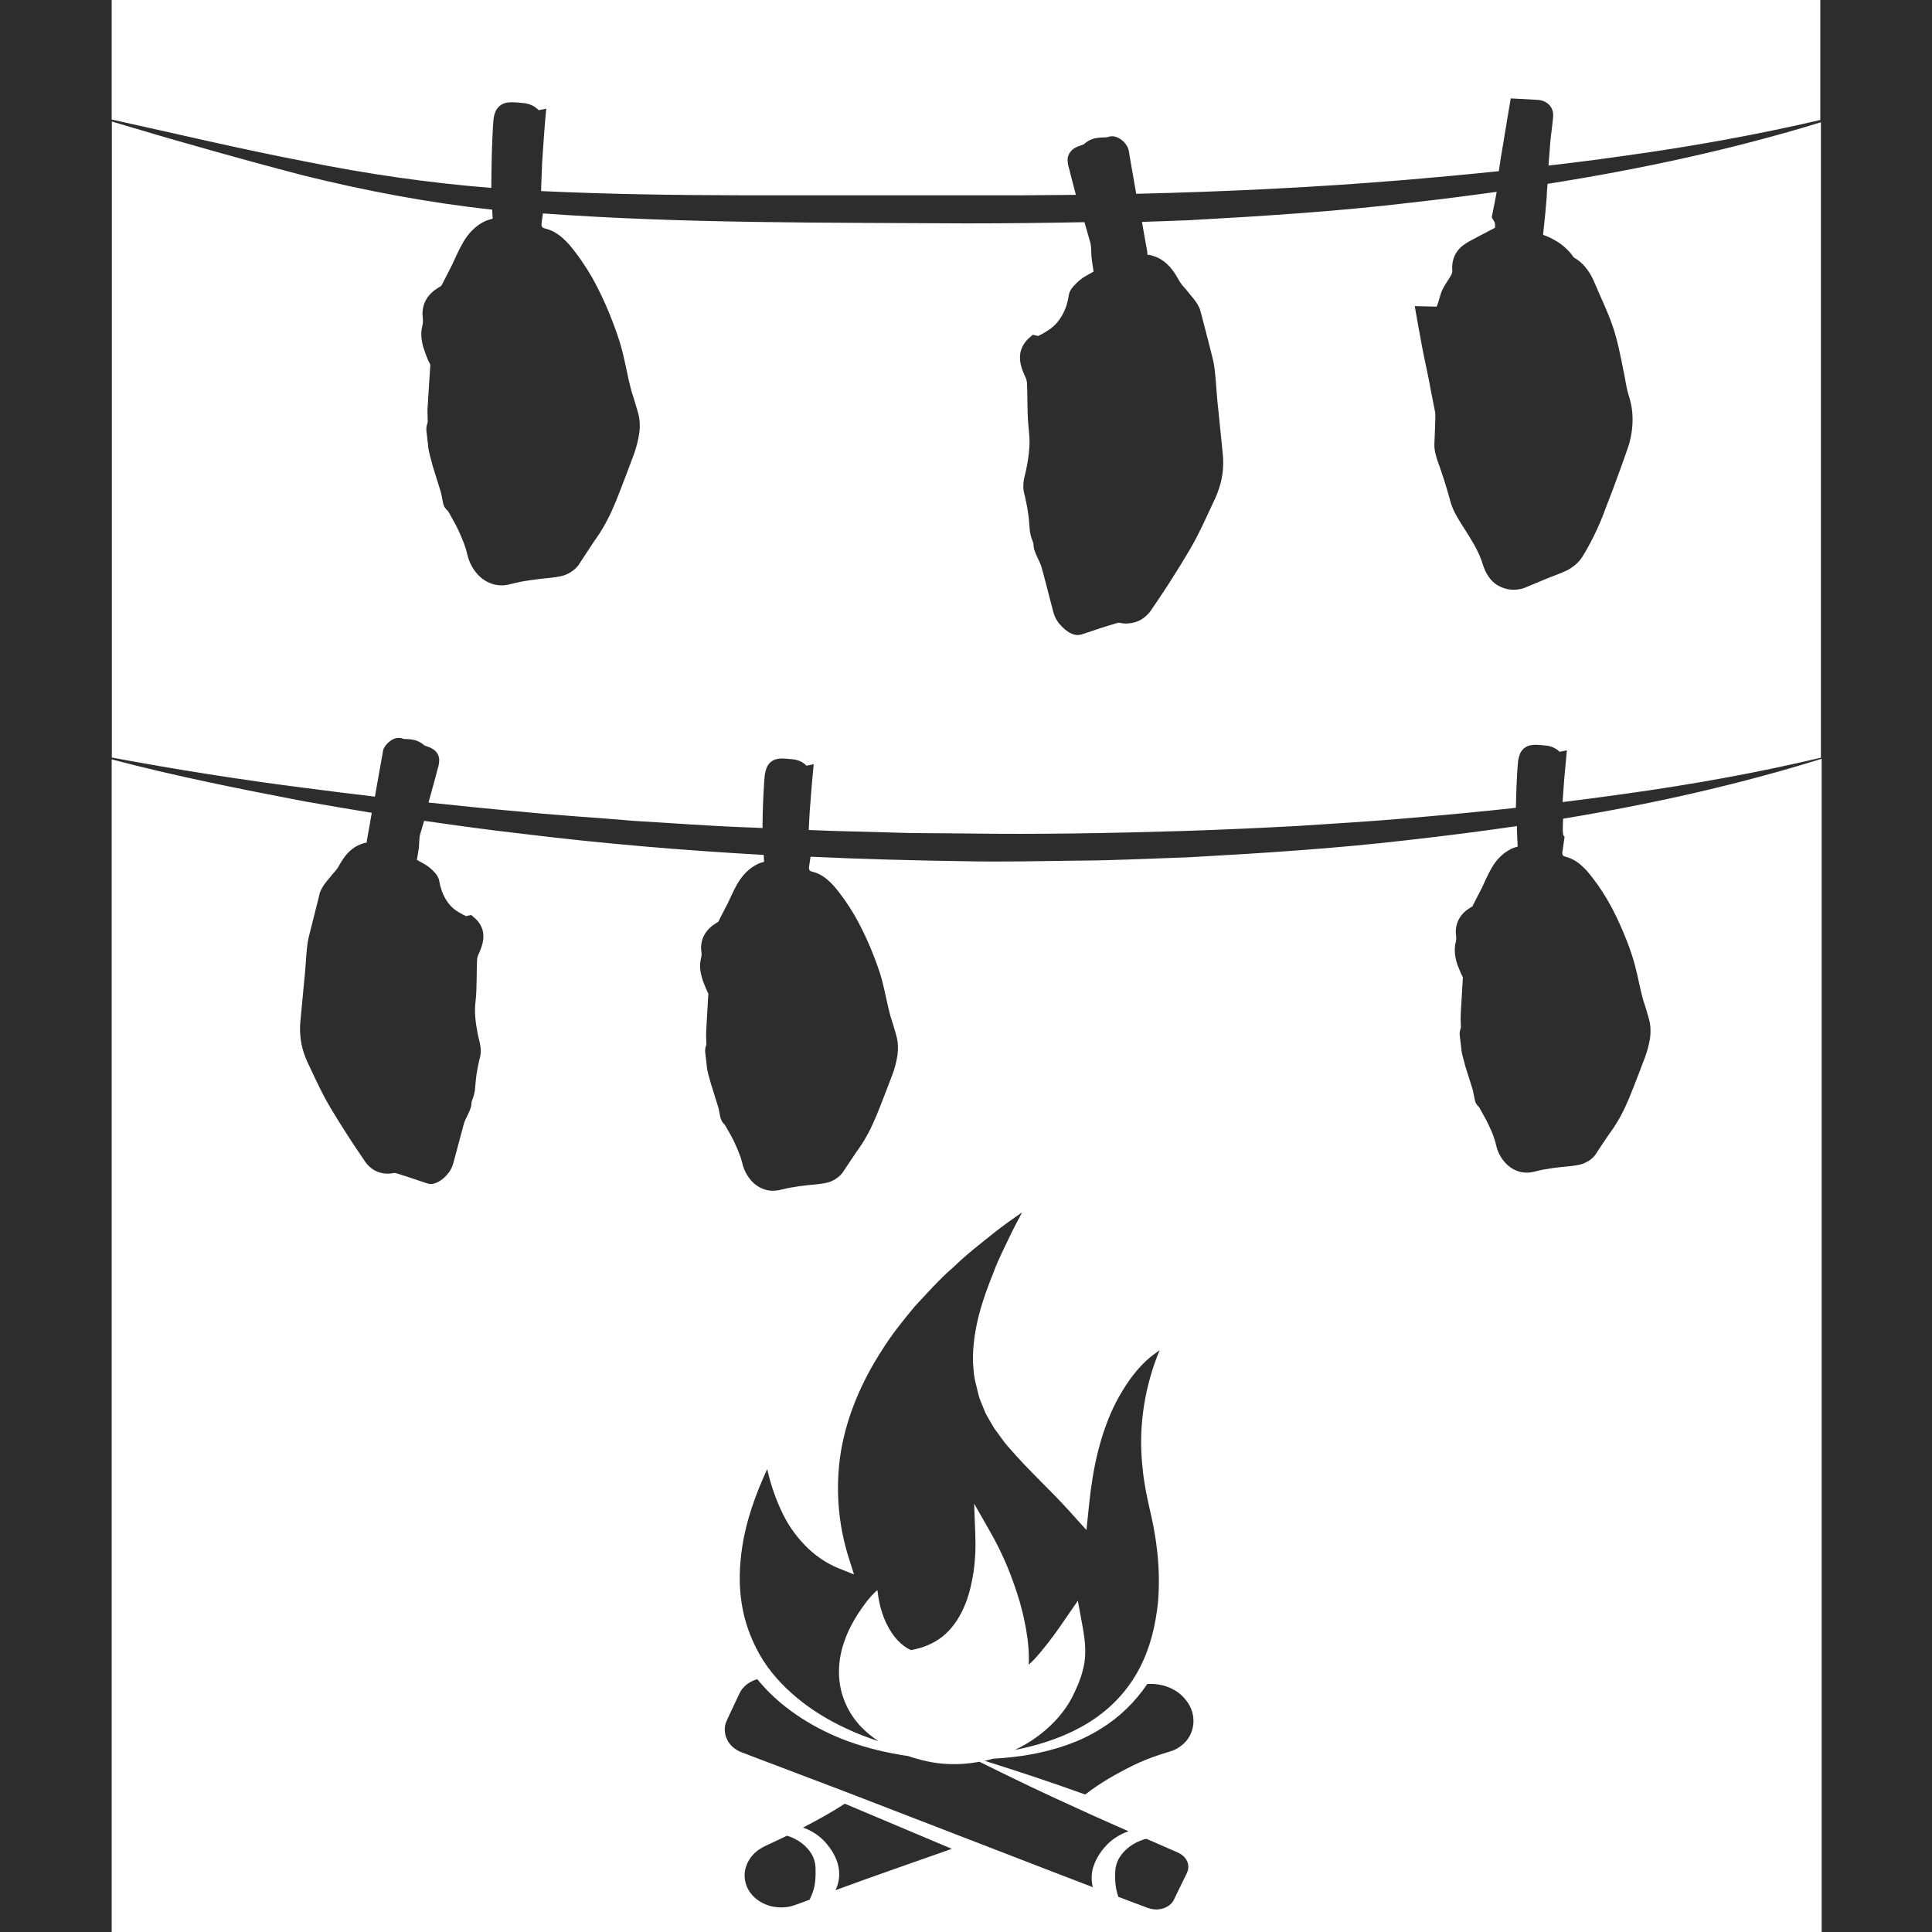 <?xml version="1.0" encoding="utf-8"?>
<!-- Generator: Adobe Illustrator 24.1.2, SVG Export Plug-In . SVG Version: 6.00 Build 0)  -->
<svg version="1.1" id="Layer_1" xmlns="http://www.w3.org/2000/svg" xmlns:xlink="http://www.w3.org/1999/xlink" x="0px" y="0px"
	 viewBox="0 0 128 128" style="enable-background:new 0 0 128 128;" xml:space="preserve">
<style type="text/css">
	.st0{fill:#2D2D2D;}
</style>
<g>
	<path class="st0" d="M76.01,111.57c-0.81,1.2-1.87,2.23-3.09,2.97c-1.39,0.88-2.97,1.38-4.54,1.68c-0.86,0.16-1.73,0.25-2.6,0.3
		c-0.18,0.05-0.36,0.1-0.54,0.14c2.2,0.69,4.38,1.41,6.54,2.19c0.04,0.01,0.08,0.03,0.12,0.04c1-0.78,2.07-1.38,3.16-1.92
		c0.59-0.29,1.2-0.53,1.82-0.73c0.31-0.1,0.65-0.2,0.87-0.28c0.24-0.1,0.46-0.25,0.65-0.42c0.79-0.69,0.92-1.99,0.18-2.89
		C78.02,111.9,77.02,111.5,76.01,111.57z"/>
	<path class="st0" d="M53.29,102.34c-0.63-0.66-1.14-1.41-1.51-2.22c-0.38-0.8-0.67-1.64-0.88-2.49c-0.03-0.1-0.04-0.2-0.07-0.3
		c-0.76,1.65-1.38,3.36-1.65,5.12c-0.19,1.24-0.24,2.5-0.05,3.73c0.18,1.23,0.61,2.41,1.23,3.49c0.62,1.08,1.48,2.02,2.46,2.83
		c0.98,0.81,2.08,1.48,3.25,2.02c0.69,0.33,1.41,0.6,2.14,0.84c-0.4-0.26-0.77-0.56-1.11-0.9c-0.49-0.5-0.88-1.09-1.14-1.74
		c-0.54-1.31-0.46-2.78,0-4.03c0.22-0.63,0.53-1.23,0.89-1.78c0.37-0.55,0.73-1.08,1.27-1.56c0.03,0.09,0.05,0.27,0.06,0.35
		c0.01,0.1,0.03,0.2,0.05,0.31c0.04,0.2,0.08,0.4,0.14,0.6c0.11,0.39,0.26,0.78,0.45,1.13c0.36,0.68,0.87,1.29,1.53,1.58
		c0.78-0.13,1.51-0.43,2.1-0.9c0.61-0.49,1.06-1.15,1.39-1.88c0.33-0.73,0.52-1.52,0.65-2.33c0.12-0.8,0.16-1.65,0.13-2.43
		l-0.08-2.16l1.06,1.86c0.43,0.75,0.79,1.49,1.12,2.27c0.32,0.77,0.6,1.57,0.84,2.37c0.23,0.81,0.41,1.64,0.52,2.48
		c0.07,0.56,0.1,1.12,0.08,1.69c0.12-0.11,0.23-0.22,0.34-0.33c0.31-0.33,0.61-0.7,0.9-1.07c0.29-0.37,0.57-0.75,0.84-1.14
		l0.82-1.19l0.35-0.51l0.11,0.6c0.11,0.64,0.25,1.27,0.33,1.93c0.08,0.66,0.08,1.35-0.09,1.99c-0.15,0.65-0.42,1.26-0.71,1.84
		c-0.3,0.59-0.7,1.13-1.15,1.61c-0.76,0.8-1.67,1.45-2.67,1.92c0.36-0.07,0.71-0.15,1.07-0.24c1.51-0.39,2.97-0.97,4.23-1.84
		c1.26-0.86,2.29-2.02,2.98-3.36c0.7-1.34,1.05-2.83,1.21-4.34c0.13-1.52,0.04-3.06-0.22-4.57c-0.06-0.38-0.14-0.76-0.22-1.13
		c-0.09-0.37-0.17-0.76-0.26-1.17c-0.09-0.4-0.16-0.8-0.22-1.21c-0.07-0.41-0.1-0.82-0.14-1.23c-0.22-2.49,0.2-5.07,1.17-7.4
		c-0.3,0.21-0.59,0.43-0.87,0.68c-0.82,0.76-1.47,1.73-2.01,2.75c-1.07,2.08-1.56,4.46-1.8,6.85l-0.17,1.64l-1.09-1.21
		c-1.28-1.43-2.74-2.73-4.06-4.27c-0.34-0.37-0.62-0.82-0.94-1.23l-0.4-0.68c-0.06-0.11-0.13-0.23-0.19-0.34l-0.15-0.37
		c-0.1-0.25-0.21-0.49-0.29-0.74l-0.19-0.78c-0.03-0.13-0.07-0.26-0.09-0.39L64.52,91l-0.06-0.79c-0.03-2.1,0.61-4.06,1.36-5.9
		c0.34-0.94,0.81-1.81,1.23-2.71c0.22-0.43,0.44-0.86,0.67-1.28c-0.59,0.41-1.18,0.82-1.75,1.27c-0.95,0.76-1.93,1.51-2.8,2.36
		c-0.93,0.8-1.74,1.72-2.57,2.61c-0.78,0.94-1.55,1.89-2.19,2.93c-1.32,2.04-2.3,4.31-2.7,6.69c-0.38,2.38-0.19,4.82,0.54,7.09
		l0.33,1.04l-1.03-0.41C54.69,103.55,53.92,103,53.29,102.34z"/>
	<path class="st0" d="M52.14,121.62c-0.17,0.08-0.35,0.17-0.52,0.25l-0.77,0.36l-0.19,0.09l-0.15,0.08
		c-0.1,0.05-0.18,0.12-0.27,0.17c-0.69,0.5-1.04,1.32-0.86,2.1c0.08,0.39,0.31,0.77,0.63,1.06c0.33,0.29,0.75,0.5,1.2,0.59
		c0.46,0.08,0.94,0.07,1.38-0.08c0.33-0.11,0.69-0.25,1.05-0.38c0.22-0.45,0.34-0.86,0.37-1.26c0.03-0.3,0.03-0.58,0.02-0.88
		c-0.01-0.3-0.1-0.62-0.27-0.9C53.43,122.27,52.84,121.83,52.14,121.62z"/>
	<path class="st0" d="M53.2,121.08c0.57,0.2,1.1,0.54,1.52,1.02c0.32,0.37,0.6,0.8,0.76,1.3c0.16,0.5,0.16,1.06-0.01,1.55
		c-0.03,0.1-0.07,0.19-0.12,0.28l1.98-0.72c1.91-0.67,3.82-1.36,5.73-2.02l-7.09-2.99C55.08,120.08,54.15,120.59,53.2,121.08z"/>
	<path class="st0" d="M74.73,121.31c-1.12-0.5-2.24-0.98-3.35-1.5c-2.18-0.98-4.34-2.02-6.49-3.09c-0.74,0.14-1.51,0.19-2.27,0.14
		c-0.68-0.04-1.35-0.18-1.99-0.37c-0.15-0.04-0.31-0.09-0.46-0.15c-0.18-0.02-0.35-0.05-0.53-0.08c-1.31-0.22-2.61-0.56-3.86-1.05
		c-2.11-0.85-4.13-2.14-5.61-3.96c-0.36,0.11-0.7,0.3-0.94,0.58c-0.19,0.21-0.29,0.49-0.43,0.77l-0.39,0.83
		c-0.12,0.28-0.28,0.56-0.35,0.81c-0.07,0.27-0.05,0.55,0.03,0.81c0.17,0.53,0.61,0.91,1.16,1.09l6.85,2.6l13.67,5.28l2.63,1.01
		c-0.11-0.45-0.1-0.93,0.04-1.36c0.16-0.5,0.44-0.94,0.76-1.3c0.43-0.5,0.98-0.84,1.56-1.04L74.73,121.31z"/>
	<path class="st0" d="M78.07,122.75l-2.11-0.92c-0.05,0.01-0.1,0.02-0.15,0.03c-0.71,0.21-1.31,0.66-1.65,1.22
		c-0.17,0.28-0.26,0.6-0.27,0.9c-0.02,0.3-0.01,0.58,0.02,0.88c0.02,0.26,0.09,0.53,0.18,0.81l0.82,0.31l0.86,0.32
		c0.32,0.13,0.48,0.18,0.69,0.2c0.4,0.04,0.83-0.09,1.1-0.35c0.07-0.06,0.12-0.13,0.17-0.21c0.03-0.04,0.04-0.08,0.06-0.11l0.1-0.21
		l0.4-0.82l0.2-0.41c0.06-0.13,0.16-0.31,0.17-0.36c0.07-0.16,0.08-0.32,0.06-0.48C78.68,123.23,78.43,122.92,78.07,122.75z"/>
	<path class="st0" d="M120.6,0v7.95c-4.21,0.98-8.55,1.76-12.82,2.35c-1.73,0.25-3.46,0.47-5.19,0.67l0.08-1.01
		c0.03-0.7,0.15-1.36,0.21-2.03c-0.01-0.08,0.14-0.55-0.22-0.96c-0.38-0.4-0.81-0.34-0.91-0.36l-1.07-0.06l-0.59-0.03l-0.11,0.65
		l-0.57,3.43l-0.11,0.74c-2.02,0.21-4.05,0.4-6.07,0.57c-5.98,0.5-11.96,0.79-17.95,0.93c-0.03-0.17-0.06-0.34-0.09-0.5l-0.37-2.13
		l-0.02-0.13l-0.01-0.07c0-0.03-0.03-0.14-0.05-0.18c-0.02-0.05-0.04-0.1-0.06-0.13c-0.15-0.26-0.25-0.33-0.41-0.46
		c-0.04-0.03-0.09-0.06-0.17-0.1c-0.03-0.02-0.09-0.04-0.16-0.07c-0.09-0.02-0.2-0.08-0.49-0.01c-0.08,0.02-0.03,0.01-0.06,0.02
		c-0.02,0.01-0.07,0.02-0.14,0.02c-0.14,0.01-0.35,0-0.64,0.05c-0.25,0.04-0.58,0.19-0.8,0.41l-0.25,0.09
		c-0.1,0.04-0.21,0.07-0.41,0.19c-0.09,0.06-0.23,0.19-0.32,0.35c-0.08,0.16-0.1,0.32-0.1,0.41c0.02,0.37,0.08,0.49,0.13,0.68
		l0.13,0.52l0.29,1.11c-2.44,0.03-4.89,0.04-7.34,0.03l-14.67,0c-4.48-0.01-8.96-0.07-13.42-0.28c0-0.14,0.01-0.28,0.01-0.42
		l0.06-1.5c0.07-1,0.13-2,0.22-3l0.05-0.54l-0.5,0.1c-0.05-0.05-0.1-0.1-0.17-0.15c-0.13-0.11-0.35-0.22-0.52-0.26
		c-0.17-0.05-0.37-0.07-0.49-0.08l-0.41-0.03c-0.14-0.01-0.3-0.01-0.52,0.02c-0.11,0.02-0.25,0.06-0.4,0.16
		c-0.15,0.1-0.28,0.27-0.34,0.4c-0.12,0.28-0.13,0.44-0.15,0.61l-0.03,0.43c-0.06,1.05-0.09,2.1-0.1,3.14l-0.01,0.91
		c-4.15-0.33-8.27-0.93-12.37-1.76C15.96,9.88,11.64,8.85,7.4,7.92V0H0v128h7.4V50.31c4.16,1.1,8.48,1.96,12.71,2.77
		c1.5,0.27,3.01,0.52,4.52,0.77c-0.1,0.61-0.21,1.21-0.32,1.81l-0.01,0.05l0,0.09l0,0.02c-0.14,0.02-0.28,0.06-0.42,0.12
		c-0.62,0.24-1.01,0.74-1.22,1.08c-0.11,0.17-0.21,0.35-0.28,0.47c-0.04,0.06-0.11,0.16-0.21,0.27c-0.1,0.11-0.25,0.28-0.36,0.43
		c-0.07,0.09-0.2,0.22-0.35,0.44c-0.07,0.11-0.16,0.24-0.23,0.42c-0.02,0.04-0.04,0.09-0.05,0.14l-0.02,0.08l-0.03,0.13l-0.13,0.52
		l-0.26,1.03l-0.26,1.03c-0.09,0.34-0.14,0.76-0.17,1.11c-0.06,0.74-0.09,1.35-0.17,2.04l-0.19,2.03c-0.02,0.31-0.09,0.73-0.07,1.14
		c0.01,0.4,0.06,0.81,0.17,1.19c0.1,0.38,0.26,0.76,0.41,1.07l0.44,0.93c0.3,0.63,0.61,1.26,0.98,1.88c0.36,0.6,0.72,1.19,1.1,1.77
		c0.37,0.59,0.77,1.16,1.15,1.73c0.18,0.3,0.52,0.63,0.9,0.77c0.19,0.07,0.4,0.11,0.61,0.12c0.1,0,0.2-0.01,0.31-0.02l0.15-0.03
		c0.02,0,0.02,0,0.04,0c0.08,0,0.27,0.07,0.43,0.12l0.5,0.16l0.98,0.33l0.25,0.08l0.06,0.02c0.03,0.01,0.09,0.02,0.13,0.02
		c0.09,0.01,0.17,0,0.24-0.02c0.28-0.07,0.45-0.2,0.62-0.33c0.31-0.27,0.58-0.59,0.7-1.09l0.53-1.98l0.13-0.49
		c0.05-0.19,0.08-0.25,0.15-0.4l0.22-0.46c0.04-0.1,0.07-0.15,0.12-0.32c0.03-0.12,0.04-0.23,0.04-0.32l0-0.02
		c0.06-0.18,0.15-0.35,0.22-0.74l0.07-0.77c0.05-0.46,0.14-0.9,0.24-1.33c0.02-0.04,0.1-0.38,0.08-0.58c0-0.21-0.04-0.39-0.07-0.53
		l-0.09-0.38c-0.03-0.11-0.04-0.18-0.06-0.3c-0.09-0.46-0.15-0.9-0.16-1.33c0-0.22,0-0.42,0.03-0.64c0.03-0.26,0.05-0.53,0.06-0.78
		c0.02-0.52,0.02-1.02,0.03-1.5l0.01-0.36l0.01-0.18c0-0.04,0-0.06,0.01-0.1c0.01-0.06,0.03-0.13,0.05-0.19
		c0.02-0.05,0.11-0.22,0.15-0.35c0.11-0.27,0.23-0.61,0.2-1.04c-0.02-0.44-0.28-0.84-0.54-1.06l-0.26-0.23l-0.27,0.06
		c-0.02,0.01-0.04,0.01-0.06,0.02l-0.21-0.1c-0.2-0.1-0.38-0.21-0.54-0.33c-0.33-0.25-0.57-0.58-0.76-0.98
		c-0.09-0.2-0.16-0.41-0.22-0.63l-0.08-0.39c-0.06-0.19-0.15-0.31-0.24-0.42c-0.19-0.21-0.36-0.37-0.6-0.53
		c-0.11-0.07-0.22-0.13-0.33-0.19l-0.16-0.09c-0.06-0.03-0.11-0.07-0.13-0.06c0.05-0.33,0.11-0.61,0.14-0.92
		c0.02-0.34,0.01-0.63,0.11-0.9c0.08-0.26,0.15-0.52,0.23-0.78c2.19,0.32,4.39,0.62,6.6,0.87c5.28,0.65,10.59,1.09,15.9,1.39
		l0.02,0.46c-0.1,0.03-0.2,0.05-0.3,0.09c-0.7,0.29-1.17,0.86-1.46,1.35c-0.28,0.49-0.47,0.95-0.65,1.32
		c-0.19,0.38-0.41,0.77-0.6,1.17c-0.04,0.08,0,0.01,0,0.02c0,0,0,0-0.01,0.01c-0.01,0.01-0.02,0.02-0.03,0.02l-0.01,0.01l-0.1,0.06
		c-0.26,0.16-0.66,0.44-0.88,0.96c-0.1,0.25-0.14,0.51-0.13,0.73c0.02,0.28,0.03,0.26,0.03,0.34c0,0.07,0,0.13-0.01,0.18
		c-0.01,0.03,0,0.03-0.02,0.09c-0.02,0.09-0.04,0.19-0.05,0.29c-0.05,0.39,0.02,0.76,0.11,1.05c0.04,0.15,0.09,0.28,0.14,0.4
		c0.05,0.11,0.08,0.21,0.16,0.39l0.12,0.25l-0.04,0.68l-0.08,1.38c-0.01,0.23-0.03,0.45-0.03,0.7l0.02,0.62
		c-0.03,0.08-0.07,0.18-0.08,0.33c0,0.04-0.01,0.09,0,0.13l0,0.04l0.01,0.08l0.02,0.16l0.07,0.62c0.02,0.41,0.18,0.83,0.28,1.23
		l0.35,1.12c0.05,0.18,0.13,0.4,0.16,0.52c0.04,0.16,0.06,0.36,0.12,0.59l0.04,0.13c0.03,0.09,0.07,0.15,0.1,0.19
		c0.07,0.09,0.11,0.12,0.13,0.15c0.01,0.01,0.01,0.01,0.01,0.01l-0.01-0.02l0.02,0.03l0.07,0.12l0.28,0.49
		c0.19,0.32,0.35,0.68,0.5,1.03c0.07,0.17,0.14,0.35,0.2,0.52c0.06,0.17,0.09,0.34,0.16,0.57c0.13,0.42,0.36,0.81,0.69,1.12
		c0.33,0.31,0.79,0.52,1.25,0.52c0.23,0.01,0.45-0.04,0.67-0.09c0.18-0.05,0.36-0.09,0.55-0.12c0.37-0.07,0.75-0.12,1.14-0.16
		c0.39-0.04,0.76-0.06,1.2-0.15c0.43-0.08,0.94-0.39,1.18-0.81l0.64-0.96c0.2-0.31,0.47-0.65,0.68-1.01
		c0.22-0.36,0.41-0.72,0.58-1.1c0.35-0.74,0.61-1.49,0.9-2.21c0.26-0.74,0.6-1.37,0.75-2.38c0.03-0.25,0.04-0.51,0.02-0.78
		c-0.02-0.27-0.11-0.56-0.15-0.7c-0.1-0.36-0.21-0.72-0.33-1.08c-0.2-0.71-0.33-1.48-0.53-2.26c-0.2-0.8-0.5-1.55-0.8-2.29
		c-0.31-0.74-0.66-1.46-1.06-2.16c-0.41-0.69-0.86-1.35-1.38-1.95c-0.27-0.29-0.58-0.58-0.95-0.76c-0.17-0.09-0.4-0.15-0.56-0.2
		c-0.14-0.05-0.14-0.21-0.1-0.41l0.08-0.55c3.44,0.16,6.88,0.25,10.31,0.3c2.45,0.05,4.9-0.01,7.35-0.04
		c2.45-0.01,4.9-0.14,7.34-0.22c4.89-0.27,9.78-0.58,14.65-1.15c2.39-0.27,4.77-0.57,7.15-0.92l0,0.25l0.05,1.11
		c-0.1,0.03-0.19,0.05-0.29,0.09c-0.7,0.29-1.17,0.85-1.45,1.35c-0.28,0.49-0.46,0.94-0.64,1.31c-0.19,0.38-0.4,0.76-0.59,1.15
		c-0.04,0.08,0,0,0,0.02c0,0,0,0,0,0.01s-0.02,0.02-0.02,0.02l-0.01,0.01l-0.1,0.06c-0.26,0.16-0.66,0.43-0.87,0.95
		c-0.1,0.25-0.14,0.51-0.13,0.73c0.02,0.28,0.03,0.25,0.03,0.34c0,0.06,0,0.13-0.01,0.18c0,0.03,0,0.03-0.02,0.09
		c-0.02,0.09-0.04,0.19-0.05,0.28c-0.05,0.39,0.02,0.76,0.1,1.05c0.04,0.15,0.09,0.28,0.14,0.39c0.05,0.11,0.08,0.21,0.16,0.39
		l0.12,0.24l-0.04,0.67l-0.08,1.37c-0.01,0.23-0.03,0.45-0.03,0.69l0.02,0.61c-0.03,0.08-0.07,0.18-0.08,0.32
		c0,0.04-0.01,0.09,0,0.13l0,0.04l0.01,0.08l0.02,0.15l0.07,0.61c0.02,0.41,0.18,0.82,0.27,1.22l0.35,1.11
		c0.05,0.17,0.13,0.39,0.16,0.52c0.04,0.16,0.06,0.36,0.12,0.59l0.03,0.13c0.03,0.09,0.07,0.15,0.1,0.19
		c0.07,0.09,0.11,0.12,0.13,0.15c0.01,0.01,0.01,0.01,0.01,0.01l-0.01-0.02l0.02,0.03l0.07,0.12l0.27,0.49
		c0.19,0.32,0.35,0.68,0.5,1.02c0.07,0.17,0.14,0.34,0.19,0.52c0.06,0.17,0.09,0.34,0.15,0.56c0.13,0.42,0.36,0.8,0.69,1.11
		c0.33,0.31,0.78,0.51,1.24,0.52c0.23,0.01,0.45-0.04,0.66-0.09c0.18-0.05,0.36-0.09,0.54-0.12c0.37-0.07,0.75-0.12,1.13-0.16
		c0.39-0.04,0.76-0.06,1.19-0.15c0.42-0.08,0.94-0.38,1.17-0.81l0.63-0.95c0.2-0.3,0.47-0.64,0.68-1c0.22-0.35,0.41-0.72,0.58-1.08
		c0.34-0.74,0.61-1.48,0.89-2.19c0.26-0.74,0.59-1.36,0.75-2.36c0.03-0.24,0.04-0.51,0.02-0.77c-0.02-0.27-0.11-0.55-0.15-0.7
		c-0.1-0.36-0.21-0.71-0.33-1.07c-0.2-0.7-0.32-1.46-0.53-2.24c-0.2-0.79-0.49-1.54-0.79-2.26c-0.31-0.73-0.65-1.45-1.05-2.13
		c-0.4-0.68-0.85-1.33-1.37-1.93c-0.27-0.29-0.57-0.57-0.94-0.75c-0.17-0.09-0.4-0.15-0.55-0.2c-0.14-0.05-0.14-0.21-0.1-0.4
		l0.12-0.84l0.01-0.05l-0.04-0.04c-0.09-0.09-0.08-0.35-0.08-0.56c0-0.2,0.01-0.4,0.02-0.6c5.77-0.95,11.55-2.23,17.13-3.97V128h7.4
		V0H120.6z M103.53,53.14l0.01-0.24c0.06-0.88,0.13-1.77,0.22-2.65l0.05-0.54l-0.48,0.1c-0.04-0.04-0.08-0.08-0.14-0.12
		c-0.12-0.1-0.32-0.2-0.48-0.24c-0.15-0.05-0.34-0.06-0.45-0.07l-0.36-0.03c-0.13-0.01-0.27-0.01-0.47,0.02
		c-0.1,0.02-0.24,0.05-0.38,0.15c-0.15,0.09-0.27,0.26-0.33,0.38c-0.19,0.5-0.14,0.69-0.18,0.95c-0.06,0.89-0.09,1.78-0.11,2.67
		c-2.43,0.27-4.87,0.49-7.31,0.7c-2.42,0.21-4.85,0.35-7.28,0.51c-2.43,0.13-4.86,0.24-7.29,0.32c-4.86,0.15-9.73,0.24-14.6,0.17
		l-3.65-0.03l-3.65-0.1c-1.02-0.02-2.05-0.06-3.07-0.1l0.06-1.14c0.07-0.89,0.13-1.79,0.22-2.68l0.05-0.54l-0.48,0.1
		c-0.04-0.04-0.09-0.08-0.14-0.13c-0.12-0.1-0.32-0.2-0.48-0.24c-0.15-0.05-0.34-0.06-0.45-0.07l-0.37-0.03
		c-0.13-0.01-0.27-0.01-0.47,0.02c-0.1,0.02-0.24,0.05-0.38,0.15c-0.15,0.09-0.27,0.26-0.33,0.39c-0.19,0.5-0.14,0.7-0.18,0.95
		c-0.06,0.94-0.1,1.87-0.11,2.81l0,0.28c-0.39-0.02-0.77-0.04-1.16-0.05c-2.43-0.09-4.86-0.28-7.29-0.42
		c-2.42-0.21-4.86-0.35-7.28-0.59c-2.14-0.19-4.27-0.4-6.4-0.63l0.47-1.71l0.12-0.46c0.04-0.17,0.1-0.27,0.12-0.62
		c0-0.09-0.01-0.24-0.09-0.4c-0.08-0.16-0.22-0.28-0.31-0.34c-0.19-0.12-0.29-0.15-0.38-0.18l-0.2-0.07
		c-0.21-0.2-0.51-0.34-0.74-0.38c-0.27-0.05-0.46-0.04-0.58-0.05c-0.06-0.01-0.1-0.01-0.11-0.02c-0.03-0.01,0.03,0-0.05-0.02
		c-0.29-0.07-0.39-0.01-0.48,0.01c-0.07,0.02-0.13,0.05-0.16,0.07c-0.08,0.04-0.12,0.07-0.16,0.1c-0.15,0.13-0.24,0.19-0.39,0.44
		c-0.02,0.03-0.04,0.08-0.05,0.12c-0.02,0.04-0.04,0.15-0.04,0.18l-0.01,0.06l-0.02,0.12l-0.34,1.9c-0.05,0.29-0.1,0.57-0.15,0.86
		c-1.52-0.18-3.05-0.37-4.57-0.57c-4.27-0.54-8.62-1.23-12.86-2.02V8.05c1.8,0.54,3.7,1.1,5.51,1.61c2.35,0.67,4.72,1.32,7.09,1.94
		c4.13,1.03,8.35,1.83,12.6,2.29l0.03,0.6c-0.14,0.04-0.27,0.07-0.4,0.12c-0.75,0.31-1.27,0.93-1.57,1.47
		c-0.31,0.54-0.52,1.05-0.72,1.47l-0.67,1.31c-0.04,0.09,0,0.02-0.02,0.04c0,0-0.01,0.01-0.02,0.02c-0.01,0.01-0.03,0.02-0.04,0.04
		l-0.02,0.02l-0.11,0.06c-0.29,0.18-0.71,0.47-0.94,1.02c-0.11,0.26-0.14,0.54-0.14,0.77c0.02,0.29,0.03,0.28,0.03,0.38
		c0,0.08,0,0.16-0.01,0.22c-0.01,0.04-0.01,0.05-0.02,0.11c-0.02,0.1-0.04,0.2-0.06,0.31c-0.05,0.42,0.02,0.82,0.11,1.14
		c0.05,0.16,0.1,0.3,0.15,0.44c0.05,0.13,0.09,0.24,0.17,0.43l0.15,0.3c0,0,0,0,0,0l0,0.02l-0.05,0.77l-0.1,1.55
		c-0.01,0.26-0.04,0.51-0.04,0.78l0.02,0.7c-0.03,0.09-0.08,0.2-0.09,0.37c0,0.04-0.01,0.1,0,0.14l0,0.04l0.01,0.09l0.02,0.17
		l0.08,0.69c0.02,0.46,0.2,0.92,0.3,1.37l0.39,1.25c0.06,0.2,0.14,0.44,0.18,0.59c0.04,0.18,0.07,0.41,0.13,0.66l0.04,0.13
		c0.03,0.09,0.07,0.15,0.11,0.2c0.07,0.09,0.12,0.13,0.15,0.16c0.01,0.01,0.02,0.02,0.02,0.01l-0.01-0.01l0.02,0.03l0.08,0.14
		l0.31,0.56c0.21,0.36,0.39,0.77,0.55,1.16c0.08,0.2,0.16,0.39,0.22,0.59c0.06,0.19,0.1,0.39,0.17,0.64c0.15,0.46,0.4,0.9,0.77,1.24
		c0.36,0.34,0.87,0.57,1.37,0.58c0.25,0.02,0.5-0.04,0.74-0.1c0.2-0.05,0.41-0.1,0.62-0.14c0.42-0.08,0.85-0.13,1.28-0.19
		c0.44-0.05,0.86-0.07,1.34-0.17c0.47-0.09,1.03-0.43,1.29-0.9l0.71-1.08c0.22-0.35,0.52-0.73,0.75-1.13
		c0.24-0.4,0.45-0.81,0.64-1.22c0.38-0.83,0.67-1.67,0.99-2.48c0.29-0.83,0.66-1.55,0.83-2.65c0.04-0.27,0.05-0.56,0.02-0.85
		c-0.02-0.29-0.12-0.6-0.17-0.77c-0.12-0.41-0.24-0.81-0.37-1.21c-0.22-0.8-0.36-1.66-0.58-2.54c-0.22-0.89-0.54-1.74-0.87-2.56
		c-0.34-0.83-0.72-1.64-1.16-2.42c-0.45-0.77-0.95-1.51-1.53-2.19c-0.3-0.33-0.64-0.64-1.05-0.85c-0.19-0.1-0.45-0.17-0.62-0.22
		c-0.17-0.06-0.16-0.25-0.12-0.47l0.07-0.5c9.36,0.68,18.71,0.6,28.04,0.66c2.61,0,5.22-0.03,7.84-0.08
		c0.12,0.41,0.23,0.82,0.35,1.23c0.11,0.31,0.09,0.64,0.11,1.02c0.03,0.36,0.1,0.67,0.14,1.04c-0.03-0.01-0.09,0.04-0.15,0.07
		l-0.18,0.1c-0.12,0.07-0.25,0.14-0.37,0.22c-0.26,0.18-0.45,0.37-0.66,0.6c-0.1,0.12-0.2,0.26-0.26,0.46l-0.08,0.43
		c-0.06,0.25-0.13,0.49-0.24,0.72c-0.21,0.46-0.49,0.84-0.86,1.13c-0.19,0.14-0.39,0.27-0.61,0.39l-0.26,0.13
		c-0.03-0.01-0.05-0.01-0.09-0.02l-0.27-0.06l-0.26,0.23c-0.28,0.25-0.55,0.67-0.58,1.14c-0.03,0.46,0.1,0.83,0.22,1.13
		c0.05,0.14,0.15,0.32,0.17,0.39c0.03,0.07,0.05,0.15,0.06,0.23c0.01,0.04,0.01,0.07,0.01,0.12l0.01,0.2l0.01,0.41
		c0.01,0.55,0.01,1.11,0.04,1.69c0.02,0.29,0.04,0.58,0.07,0.87c0.03,0.26,0.04,0.49,0.04,0.74c-0.01,0.49-0.07,0.99-0.17,1.51
		c-0.03,0.14-0.04,0.22-0.07,0.35l-0.1,0.43c-0.04,0.16-0.07,0.35-0.07,0.58c-0.02,0.21,0.07,0.57,0.09,0.62
		c0.11,0.49,0.21,0.99,0.27,1.51l0.07,0.86c0.07,0.41,0.17,0.62,0.24,0.82c0,0.01,0,0.02,0,0.04c0,0.1,0.01,0.2,0.04,0.33
		c0.06,0.18,0.09,0.23,0.13,0.35l0.24,0.52c0.07,0.17,0.11,0.25,0.16,0.46l0.15,0.55l0.58,2.23c0.12,0.53,0.42,0.89,0.76,1.19
		c0.18,0.15,0.37,0.29,0.67,0.37c0.07,0.02,0.16,0.03,0.25,0.02c0.05-0.01,0.1-0.01,0.14-0.02l0.07-0.02l0.28-0.09l1.11-0.37
		l0.56-0.17c0.18-0.05,0.39-0.13,0.49-0.14c0.03,0,0.03,0,0.06,0l0.16,0.03c0.11,0.02,0.22,0.02,0.34,0.02
		c0.23-0.01,0.45-0.05,0.67-0.13c0.42-0.15,0.79-0.51,1-0.85c0.43-0.65,0.88-1.29,1.29-1.95c0.42-0.66,0.83-1.32,1.22-1.99
		c0.41-0.69,0.75-1.4,1.08-2.11l0.49-1.05c0.17-0.35,0.34-0.77,0.45-1.19c0.12-0.42,0.17-0.87,0.18-1.31
		c0.01-0.45-0.06-0.91-0.09-1.26l-0.23-2.28c-0.09-0.77-0.13-1.47-0.2-2.29c-0.04-0.39-0.09-0.86-0.2-1.24l-0.29-1.15l-0.3-1.15
		l-0.15-0.58l-0.04-0.14l-0.02-0.08c-0.02-0.05-0.03-0.1-0.05-0.14c-0.08-0.18-0.17-0.33-0.25-0.44c-0.16-0.23-0.31-0.38-0.39-0.49
		c-0.13-0.17-0.29-0.35-0.4-0.48c-0.12-0.13-0.2-0.24-0.25-0.32c-0.08-0.13-0.19-0.33-0.31-0.52c-0.13-0.2-0.28-0.41-0.49-0.62
		c-0.21-0.21-0.5-0.42-0.82-0.54c-0.16-0.06-0.32-0.11-0.48-0.13c-0.02,0-0.04,0-0.06-0.01l-0.01-0.12l0-0.08l-0.01-0.05
		c-0.12-0.63-0.23-1.27-0.34-1.92c1.04-0.03,2.07-0.07,3.1-0.11c4.9-0.27,9.81-0.58,14.68-1.16c1.91-0.21,3.82-0.46,5.72-0.72
		c-0.08,0.45-0.17,0.9-0.26,1.34l-0.07,0.35l0.19,0.32c0.02,0.03,0.04,0.13,0.03,0.37l-0.25,0.13l-1.01,0.53l-0.5,0.27
		c-0.21,0.13-0.51,0.29-0.77,0.67c-0.27,0.37-0.34,0.89-0.3,1.23c0,0.06,0,0.1-0.02,0.16c-0.02,0.12-0.21,0.4-0.44,0.76
		c-0.05,0.09-0.12,0.19-0.18,0.32c-0.06,0.11-0.14,0.34-0.16,0.42l-0.15,0.51c-0.05,0.12-0.07,0.19-0.1,0.23l-0.25-0.01l-1.19-0.03
		l0.2,1.13c0.18,1,0.36,2.01,0.58,3c0.11,0.5,0.2,0.98,0.29,1.47l0.28,1.43c0.04,0.37-0.01,0.87-0.02,1.42
		c0,0.2-0.03,0.47-0.03,0.79c0,0.15,0.03,0.36,0.07,0.51c0.03,0.14,0.07,0.28,0.11,0.41c0.38,1.05,0.62,1.81,0.92,2.91
		c0.18,0.56,0.48,1.03,0.75,1.46c0.28,0.43,0.54,0.85,0.79,1.28c0.24,0.44,0.44,0.85,0.58,1.34c0.16,0.5,0.48,1.08,1.01,1.37
		c0.52,0.3,1.15,0.35,1.71,0.16l1.42-0.59c0.47-0.2,0.9-0.33,1.45-0.59c0.25-0.14,0.5-0.31,0.71-0.53c0.22-0.22,0.37-0.5,0.49-0.7
		c0.52-0.9,0.98-1.88,1.32-2.83c0.37-0.95,0.73-1.9,1.07-2.86c0.17-0.49,0.34-0.93,0.51-1.47c0.15-0.55,0.24-1.15,0.22-1.75
		c-0.01-0.3-0.04-0.6-0.11-0.9c-0.03-0.15-0.07-0.29-0.11-0.44c-0.05-0.16-0.07-0.21-0.1-0.33c-0.11-0.41-0.17-0.93-0.29-1.45
		c-0.19-0.96-0.39-2.02-0.75-3.04c-0.18-0.5-0.38-0.98-0.59-1.45c-0.22-0.48-0.39-0.89-0.61-1.4c-0.22-0.49-0.56-1.05-1.09-1.42
		c-0.07-0.04-0.13-0.09-0.2-0.13l-0.05-0.03c-0.06-0.09-0.13-0.18-0.19-0.26c-0.19-0.22-0.4-0.42-0.62-0.59
		c-0.23-0.17-0.47-0.31-0.71-0.43c-0.12-0.06-0.25-0.11-0.37-0.16c-0.09-0.04-0.07-0.01-0.1-0.04c-0.02-0.01-0.03-0.02-0.04-0.03
		l0.01-0.07l0.02-0.19l0.04-0.38l0.08-0.76l0.09-1.05c0.01-0.3,0.03-0.61,0.06-0.91c6.09-0.96,12.23-2.27,18.11-4.08V50.2v0
		c-4.26,1.01-8.63,1.79-12.96,2.39C106.27,52.79,104.9,52.97,103.53,53.14z"/>
</g>
</svg>
